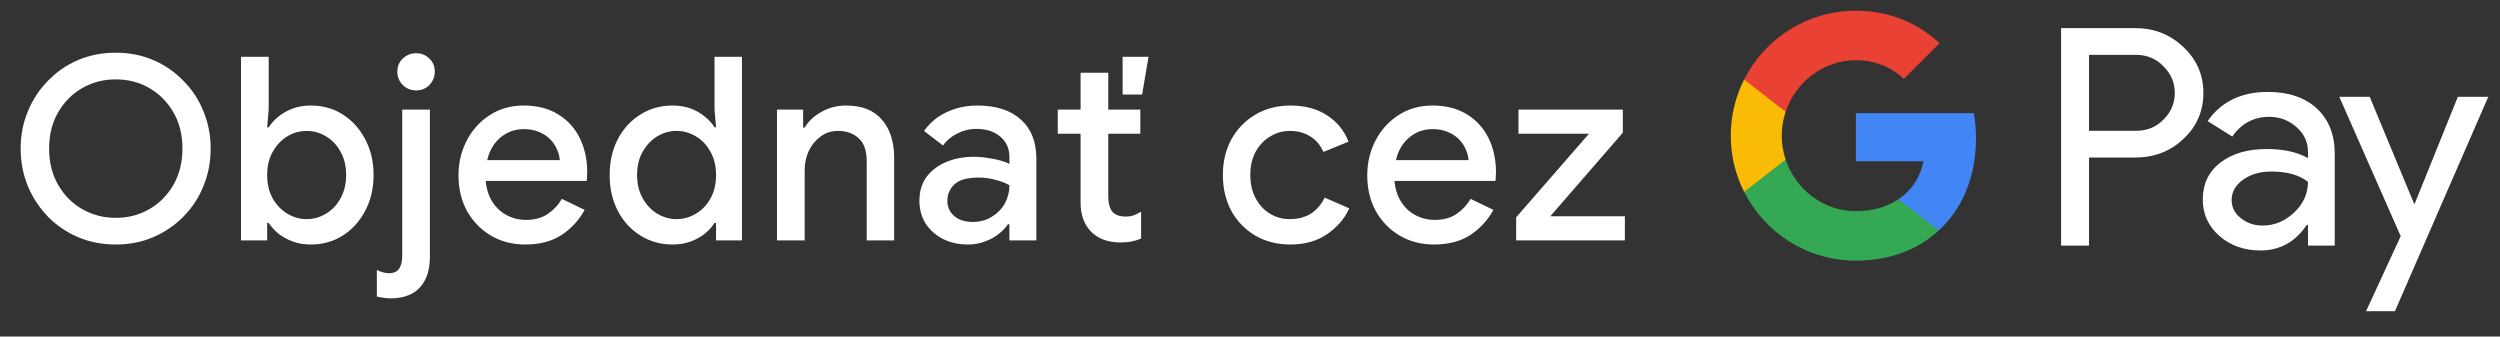 <svg width="156" height="21" viewBox="0 0 156 21" fill="none" xmlns="http://www.w3.org/2000/svg">
<rect x="0" y="0" width="156" height="21" fill="#333333" stroke="none"/>
<g id="sk_order_with_Pay_NBG">
<path id="Left Text" d="M7.225 15.257C6.371 15.257 5.582 15.102 4.857 14.793C4.142 14.483 3.518 14.057 2.985 13.513C2.451 12.958 2.035 12.323 1.737 11.609C1.438 10.883 1.289 10.105 1.289 9.273C1.289 8.441 1.438 7.667 1.737 6.953C2.035 6.227 2.451 5.593 2.985 5.049C3.518 4.494 4.142 4.062 4.857 3.753C5.582 3.443 6.371 3.289 7.225 3.289C8.078 3.289 8.862 3.443 9.577 3.753C10.291 4.062 10.915 4.494 11.449 5.049C11.993 5.593 12.409 6.227 12.697 6.953C12.995 7.667 13.145 8.441 13.145 9.273C13.145 10.105 12.995 10.883 12.697 11.609C12.409 12.323 11.993 12.958 11.449 13.513C10.915 14.057 10.291 14.483 9.577 14.793C8.862 15.102 8.078 15.257 7.225 15.257ZM7.225 13.593C8.003 13.593 8.702 13.411 9.321 13.049C9.95 12.686 10.451 12.179 10.825 11.529C11.198 10.878 11.385 10.126 11.385 9.273C11.385 8.409 11.198 7.657 10.825 7.017C10.451 6.366 9.95 5.859 9.321 5.497C8.702 5.134 8.003 4.953 7.225 4.953C6.457 4.953 5.758 5.134 5.129 5.497C4.499 5.859 3.998 6.366 3.625 7.017C3.251 7.657 3.065 8.409 3.065 9.273C3.065 10.126 3.251 10.878 3.625 11.529C3.998 12.179 4.499 12.686 5.129 13.049C5.758 13.411 6.457 13.593 7.225 13.593ZM19.391 15.257C18.975 15.257 18.597 15.193 18.255 15.065C17.914 14.937 17.615 14.771 17.359 14.569C17.114 14.355 16.917 14.137 16.767 13.913H16.671V15.001H15.039V3.545H16.767V6.809L16.671 7.945H16.767C16.917 7.71 17.114 7.491 17.359 7.289C17.615 7.075 17.914 6.905 18.255 6.777C18.597 6.649 18.975 6.585 19.391 6.585C20.138 6.585 20.805 6.771 21.391 7.145C21.978 7.518 22.442 8.03 22.783 8.681C23.135 9.331 23.311 10.078 23.311 10.921C23.311 11.763 23.135 12.51 22.783 13.161C22.442 13.811 21.978 14.323 21.391 14.697C20.805 15.07 20.138 15.257 19.391 15.257ZM19.135 13.673C19.562 13.673 19.962 13.561 20.335 13.337C20.719 13.113 21.023 12.793 21.247 12.377C21.482 11.961 21.599 11.475 21.599 10.921C21.599 10.355 21.482 9.87 21.247 9.465C21.023 9.049 20.719 8.729 20.335 8.505C19.962 8.281 19.562 8.169 19.135 8.169C18.709 8.169 18.309 8.281 17.935 8.505C17.562 8.729 17.258 9.049 17.023 9.465C16.789 9.87 16.671 10.355 16.671 10.921C16.671 11.486 16.789 11.977 17.023 12.393C17.258 12.798 17.562 13.113 17.935 13.337C18.309 13.561 18.709 13.673 19.135 13.673ZM24.41 18.617C24.24 18.617 24.085 18.606 23.947 18.585C23.797 18.563 23.653 18.537 23.515 18.505V16.841C23.61 16.894 23.728 16.942 23.866 16.985C24.005 17.027 24.139 17.049 24.267 17.049C24.565 17.049 24.779 16.953 24.907 16.761C25.035 16.579 25.099 16.313 25.099 15.961V6.841H26.826V15.977C26.826 16.606 26.72 17.113 26.506 17.497C26.304 17.881 26.021 18.163 25.659 18.345C25.296 18.526 24.88 18.617 24.41 18.617ZM25.962 5.641C25.642 5.641 25.365 5.529 25.131 5.305C24.907 5.07 24.794 4.793 24.794 4.473C24.794 4.142 24.907 3.87 25.131 3.657C25.365 3.433 25.642 3.321 25.962 3.321C26.293 3.321 26.57 3.433 26.794 3.657C27.018 3.87 27.131 4.142 27.131 4.473C27.131 4.793 27.018 5.07 26.794 5.305C26.57 5.529 26.293 5.641 25.962 5.641ZM32.77 15.257C31.97 15.257 31.256 15.07 30.626 14.697C29.997 14.323 29.501 13.811 29.138 13.161C28.786 12.51 28.61 11.769 28.61 10.937C28.61 10.158 28.781 9.438 29.122 8.777C29.464 8.115 29.938 7.587 30.546 7.193C31.165 6.787 31.874 6.585 32.674 6.585C33.517 6.585 34.232 6.766 34.818 7.129C35.416 7.491 35.869 7.987 36.178 8.617C36.488 9.246 36.642 9.955 36.642 10.745C36.642 10.862 36.637 10.969 36.626 11.065C36.626 11.161 36.621 11.235 36.61 11.289H30.306C30.349 11.737 30.461 12.126 30.642 12.457C30.877 12.873 31.186 13.187 31.57 13.401C31.954 13.614 32.37 13.721 32.818 13.721C33.362 13.721 33.816 13.598 34.178 13.353C34.552 13.097 34.845 12.782 35.058 12.409L36.482 13.097C36.13 13.737 35.65 14.259 35.042 14.665C34.434 15.059 33.677 15.257 32.77 15.257ZM30.402 9.993H34.93C34.92 9.79 34.866 9.577 34.77 9.353C34.674 9.118 34.536 8.905 34.354 8.713C34.173 8.521 33.944 8.366 33.666 8.249C33.389 8.121 33.064 8.057 32.69 8.057C32.221 8.057 31.805 8.179 31.442 8.425C31.08 8.659 30.797 8.99 30.594 9.417C30.509 9.598 30.445 9.79 30.402 9.993ZM41.962 15.257C41.226 15.257 40.559 15.07 39.962 14.697C39.364 14.323 38.895 13.811 38.554 13.161C38.212 12.51 38.042 11.763 38.042 10.921C38.042 10.078 38.212 9.331 38.554 8.681C38.895 8.03 39.364 7.518 39.962 7.145C40.559 6.771 41.226 6.585 41.962 6.585C42.388 6.585 42.772 6.649 43.114 6.777C43.455 6.905 43.748 7.075 43.994 7.289C44.25 7.491 44.447 7.71 44.586 7.945H44.682L44.586 6.809V3.545H46.298V15.001H44.682V13.913H44.586C44.447 14.137 44.25 14.355 43.994 14.569C43.748 14.771 43.455 14.937 43.114 15.065C42.772 15.193 42.388 15.257 41.962 15.257ZM42.218 13.673C42.644 13.673 43.044 13.561 43.418 13.337C43.802 13.113 44.106 12.798 44.33 12.393C44.564 11.977 44.682 11.486 44.682 10.921C44.682 10.355 44.564 9.87 44.33 9.465C44.106 9.049 43.802 8.729 43.418 8.505C43.044 8.281 42.644 8.169 42.218 8.169C41.791 8.169 41.391 8.281 41.018 8.505C40.644 8.729 40.34 9.049 40.106 9.465C39.871 9.87 39.754 10.355 39.754 10.921C39.754 11.475 39.871 11.961 40.106 12.377C40.34 12.793 40.644 13.113 41.018 13.337C41.391 13.561 41.791 13.673 42.218 13.673ZM48.483 15.001V6.841H50.115V7.961H50.211C50.446 7.566 50.792 7.241 51.251 6.985C51.72 6.718 52.232 6.585 52.787 6.585C53.79 6.585 54.542 6.883 55.043 7.481C55.544 8.067 55.795 8.857 55.795 9.849V15.001H54.083V10.073C54.083 9.411 53.918 8.931 53.587 8.633C53.256 8.323 52.824 8.169 52.291 8.169C51.875 8.169 51.512 8.286 51.203 8.521C50.894 8.745 50.648 9.043 50.467 9.417C50.296 9.79 50.211 10.19 50.211 10.617V15.001H48.483ZM60.396 15.257C59.809 15.257 59.287 15.139 58.828 14.905C58.38 14.67 58.023 14.35 57.756 13.945C57.5 13.529 57.372 13.054 57.372 12.521C57.372 11.934 57.522 11.438 57.82 11.033C58.13 10.627 58.54 10.318 59.052 10.105C59.564 9.891 60.13 9.785 60.748 9.785C61.09 9.785 61.404 9.811 61.692 9.865C61.991 9.907 62.247 9.961 62.46 10.025C62.684 10.089 62.86 10.158 62.988 10.233V9.801C62.988 9.267 62.796 8.841 62.412 8.521C62.028 8.201 61.532 8.041 60.924 8.041C60.508 8.041 60.114 8.137 59.74 8.329C59.367 8.51 59.068 8.761 58.844 9.081L57.66 8.169C57.895 7.838 58.178 7.555 58.508 7.321C58.849 7.086 59.228 6.905 59.644 6.777C60.071 6.649 60.514 6.585 60.972 6.585C62.156 6.585 63.068 6.878 63.708 7.465C64.348 8.041 64.668 8.851 64.668 9.897V15.001H62.988V13.993H62.892C62.754 14.206 62.562 14.409 62.316 14.601C62.081 14.793 61.799 14.947 61.468 15.065C61.148 15.193 60.791 15.257 60.396 15.257ZM60.7 13.849C61.148 13.849 61.543 13.742 61.884 13.529C62.236 13.315 62.508 13.038 62.7 12.697C62.892 12.345 62.988 11.966 62.988 11.561C62.754 11.422 62.465 11.31 62.124 11.225C61.794 11.129 61.441 11.081 61.068 11.081C60.364 11.081 59.863 11.219 59.564 11.497C59.266 11.774 59.116 12.121 59.116 12.537C59.116 12.921 59.26 13.235 59.548 13.481C59.836 13.726 60.22 13.849 60.7 13.849ZM66.004 6.841H67.428V4.537H69.156V6.841H71.156V8.345H69.156V12.265C69.156 12.67 69.236 12.979 69.396 13.193C69.567 13.406 69.85 13.513 70.244 13.513C70.436 13.513 70.607 13.486 70.756 13.433C70.906 13.369 71.055 13.294 71.204 13.209V14.889C71.023 14.963 70.831 15.022 70.628 15.065C70.426 15.107 70.186 15.129 69.908 15.129C69.151 15.129 68.548 14.91 68.1 14.473C67.652 14.025 67.428 13.411 67.428 12.633V8.345H66.004V6.841ZM70.052 5.897V3.545H71.668L71.268 5.897H70.052ZM80.515 15.257C79.694 15.257 78.963 15.07 78.323 14.697C77.694 14.323 77.198 13.811 76.835 13.161C76.483 12.499 76.307 11.753 76.307 10.921C76.307 10.089 76.483 9.347 76.835 8.697C77.198 8.046 77.694 7.534 78.323 7.161C78.963 6.777 79.694 6.585 80.515 6.585C81.422 6.585 82.185 6.787 82.803 7.193C83.433 7.598 83.881 8.147 84.147 8.841L82.579 9.481C82.387 9.043 82.11 8.718 81.747 8.505C81.395 8.281 80.974 8.169 80.483 8.169C80.035 8.169 79.625 8.286 79.251 8.521C78.878 8.745 78.579 9.059 78.355 9.465C78.131 9.87 78.019 10.355 78.019 10.921C78.019 11.475 78.131 11.961 78.355 12.377C78.579 12.793 78.878 13.113 79.251 13.337C79.625 13.561 80.035 13.673 80.483 13.673C81.006 13.673 81.449 13.555 81.811 13.321C82.174 13.086 82.457 12.755 82.659 12.329L84.195 13.001C83.897 13.651 83.433 14.19 82.803 14.617C82.185 15.043 81.422 15.257 80.515 15.257ZM89.477 15.257C88.677 15.257 87.962 15.07 87.333 14.697C86.703 14.323 86.207 13.811 85.845 13.161C85.493 12.51 85.317 11.769 85.317 10.937C85.317 10.158 85.487 9.438 85.829 8.777C86.17 8.115 86.645 7.587 87.253 7.193C87.871 6.787 88.581 6.585 89.381 6.585C90.223 6.585 90.938 6.766 91.525 7.129C92.122 7.491 92.575 7.987 92.885 8.617C93.194 9.246 93.349 9.955 93.349 10.745C93.349 10.862 93.343 10.969 93.333 11.065C93.333 11.161 93.327 11.235 93.317 11.289H87.013C87.055 11.737 87.167 12.126 87.349 12.457C87.583 12.873 87.893 13.187 88.277 13.401C88.661 13.614 89.077 13.721 89.525 13.721C90.069 13.721 90.522 13.598 90.885 13.353C91.258 13.097 91.551 12.782 91.765 12.409L93.189 13.097C92.837 13.737 92.357 14.259 91.749 14.665C91.141 15.059 90.383 15.257 89.477 15.257ZM87.109 9.993H91.637C91.626 9.79 91.573 9.577 91.477 9.353C91.381 9.118 91.242 8.905 91.061 8.713C90.879 8.521 90.65 8.366 90.373 8.249C90.095 8.121 89.77 8.057 89.397 8.057C88.927 8.057 88.511 8.179 88.149 8.425C87.786 8.659 87.503 8.99 87.301 9.417C87.215 9.598 87.151 9.79 87.109 9.993ZM94.608 15.001V13.561L99.152 8.345H94.752V6.841H101.264V8.281L96.736 13.497H101.392V15.001H94.608Z" fill="white"/>
<g id="GPay (Dark)">
<g id="GPay">
<g id="Pay">
<path id="Fill 1" fill-rule="evenodd" clip-rule="evenodd" d="M130.356 3.423V8.162H133.278C133.974 8.162 134.55 7.928 135.005 7.46C135.473 6.993 135.707 6.436 135.707 5.792C135.707 5.161 135.473 4.61 135.005 4.143C134.55 3.663 133.974 3.422 133.278 3.422H130.356V3.423ZM130.356 9.83V15.326H128.611V1.755H133.24C134.417 1.755 135.415 2.148 136.238 2.931C137.073 3.714 137.491 4.668 137.491 5.792C137.491 6.942 137.073 7.903 136.238 8.673C135.428 9.444 134.429 9.829 133.24 9.829H130.356V9.83Z" fill="white"/>
<path id="Fill 3" fill-rule="evenodd" clip-rule="evenodd" d="M139.255 12.483C139.255 12.938 139.448 13.317 139.834 13.62C140.22 13.924 140.672 14.075 141.19 14.075C141.924 14.075 142.578 13.803 143.153 13.261C143.729 12.717 144.017 12.079 144.017 11.347C143.472 10.917 142.713 10.703 141.74 10.703C141.031 10.703 140.44 10.874 139.966 11.215C139.492 11.556 139.255 11.977 139.255 12.483M141.513 5.736C142.803 5.736 143.821 6.08 144.569 6.769C145.314 7.458 145.687 8.402 145.687 9.602V15.326H144.018V14.037H143.942C143.221 15.098 142.259 15.629 141.058 15.629C140.033 15.629 139.176 15.326 138.487 14.72C137.797 14.113 137.453 13.355 137.453 12.445C137.453 11.485 137.816 10.721 138.543 10.152C139.271 9.584 140.241 9.299 141.456 9.299C142.492 9.299 143.346 9.488 144.017 9.868V9.469C144.017 8.862 143.776 8.348 143.296 7.925C142.814 7.501 142.252 7.29 141.607 7.29C140.633 7.29 139.862 7.7 139.293 8.522L137.755 7.555C138.603 6.342 139.855 5.736 141.513 5.736" fill="white"/>
<path id="Fill 5" fill-rule="evenodd" clip-rule="evenodd" d="M155.269 6.039L149.443 19.42H147.641L149.804 14.738L145.971 6.039H147.869L150.639 12.711H150.677L153.371 6.039H155.269Z" fill="white"/>
</g>
<g id="G">
<path id="Fill 8" fill-rule="evenodd" clip-rule="evenodd" d="M123.303 8.645C123.303 8.096 123.256 7.566 123.168 7.059H115.806V10.062H120.023C119.842 11.041 119.294 11.874 118.464 12.432V14.383H120.98C122.454 13.025 123.303 11.018 123.303 8.645" fill="#4285F4"/>
<path id="Fill 10" fill-rule="evenodd" clip-rule="evenodd" d="M115.806 16.265C117.913 16.265 119.687 15.574 120.98 14.383L118.464 12.432C117.763 12.903 116.861 13.178 115.806 13.178C113.77 13.178 112.042 11.807 111.424 9.96H108.832V11.969C110.116 14.516 112.757 16.265 115.806 16.265" fill="#34A853"/>
<path id="Fill 12" fill-rule="evenodd" clip-rule="evenodd" d="M111.424 9.96C111.266 9.488 111.179 8.986 111.179 8.467C111.179 7.948 111.266 7.446 111.424 6.975V4.966H108.832C108.3 6.018 108 7.208 108 8.467C108 9.727 108.3 10.916 108.832 11.969L111.424 9.96Z" fill="#FABB05"/>
<path id="Fill 14" fill-rule="evenodd" clip-rule="evenodd" d="M115.806 3.756C116.957 3.756 117.988 4.151 118.801 4.926V4.927L121.029 2.701C119.676 1.442 117.912 0.669 115.806 0.669C112.757 0.669 110.116 2.418 108.832 4.966L111.424 6.975C112.042 5.127 113.77 3.756 115.806 3.756" fill="#E94235"/>
</g>
</g>
</g>
</g>
</svg>
